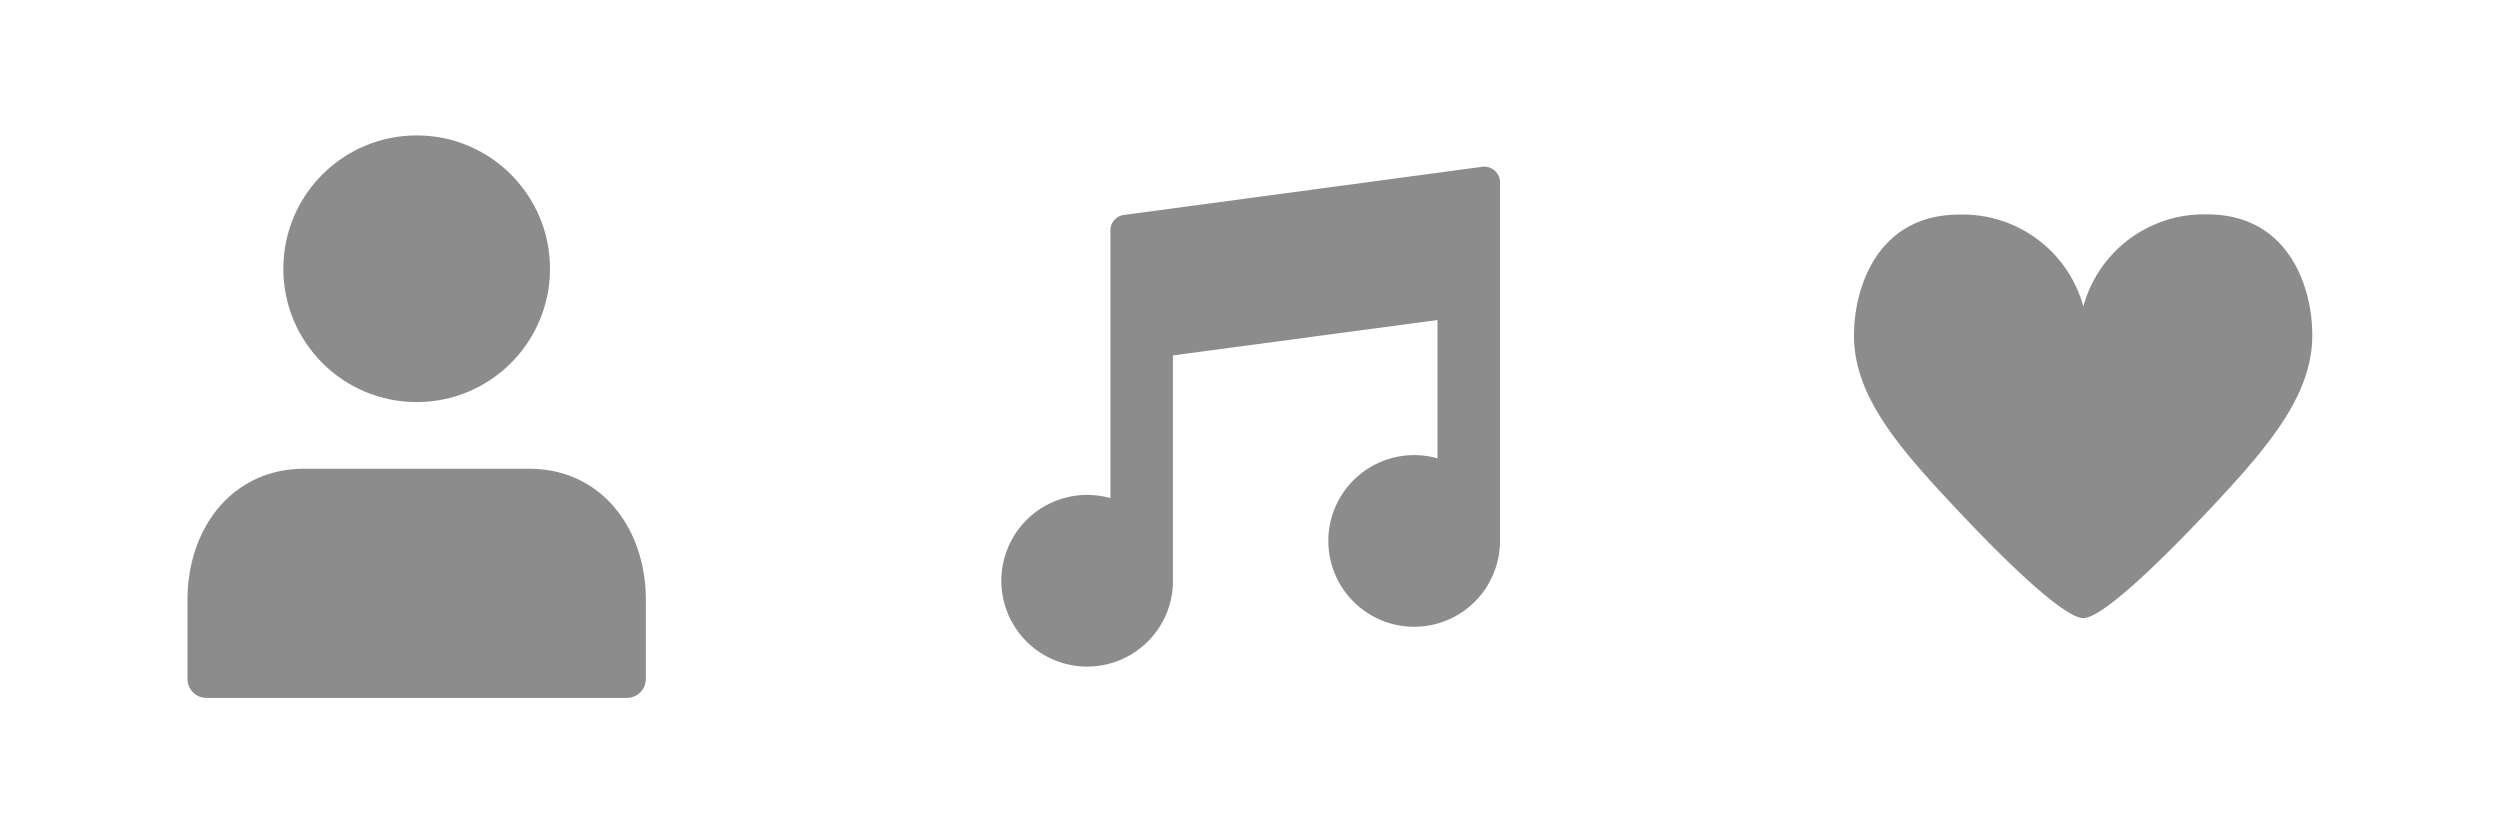<svg id="Calque_1" data-name="Calque 1" xmlns="http://www.w3.org/2000/svg" viewBox="0 0 120 40"><defs><style>.cls-1{fill:none;}.cls-2{fill:#8c8c8c;}</style></defs><title>popup-form-icon</title><rect class="cls-1" width="40" height="40"/><circle class="cls-2" cx="20" cy="12.9" r="6.4"/><path class="cls-2" d="M25.4,22.5H14.6c-3.45,0-5.6,2.85-5.6,6.29V32.6a.91.91,0,0,0,.91.9H30.09a.91.91,0,0,0,.91-.9V28.79C31,25.35,28.85,22.5,25.4,22.5Z"/><rect class="cls-1" x="40" width="40" height="40"/><path class="cls-2" d="M71.19,8,54,10.31a.75.75,0,0,0-.7.79V23.91a4.12,4.12,0,1,0,3,4.15h0v-11L69,15.36V22a4.12,4.12,0,1,0,3,4V8.7A.76.76,0,0,0,71.19,8Z"/><rect class="cls-1" x="80" width="40" height="40"/><path class="cls-2" d="M105.94,10.29A6,6,0,0,0,100,14.71a6,6,0,0,0-5.94-4.41c-4,0-5.07,3.59-5.07,5.8,0,2.81,2,5.21,4.61,8,3,3.23,5.56,5.57,6.4,5.57s3.38-2.35,6.39-5.57c2.64-2.83,4.6-5.23,4.6-8C111,13.88,109.92,10.29,105.94,10.29Z"/></svg>
